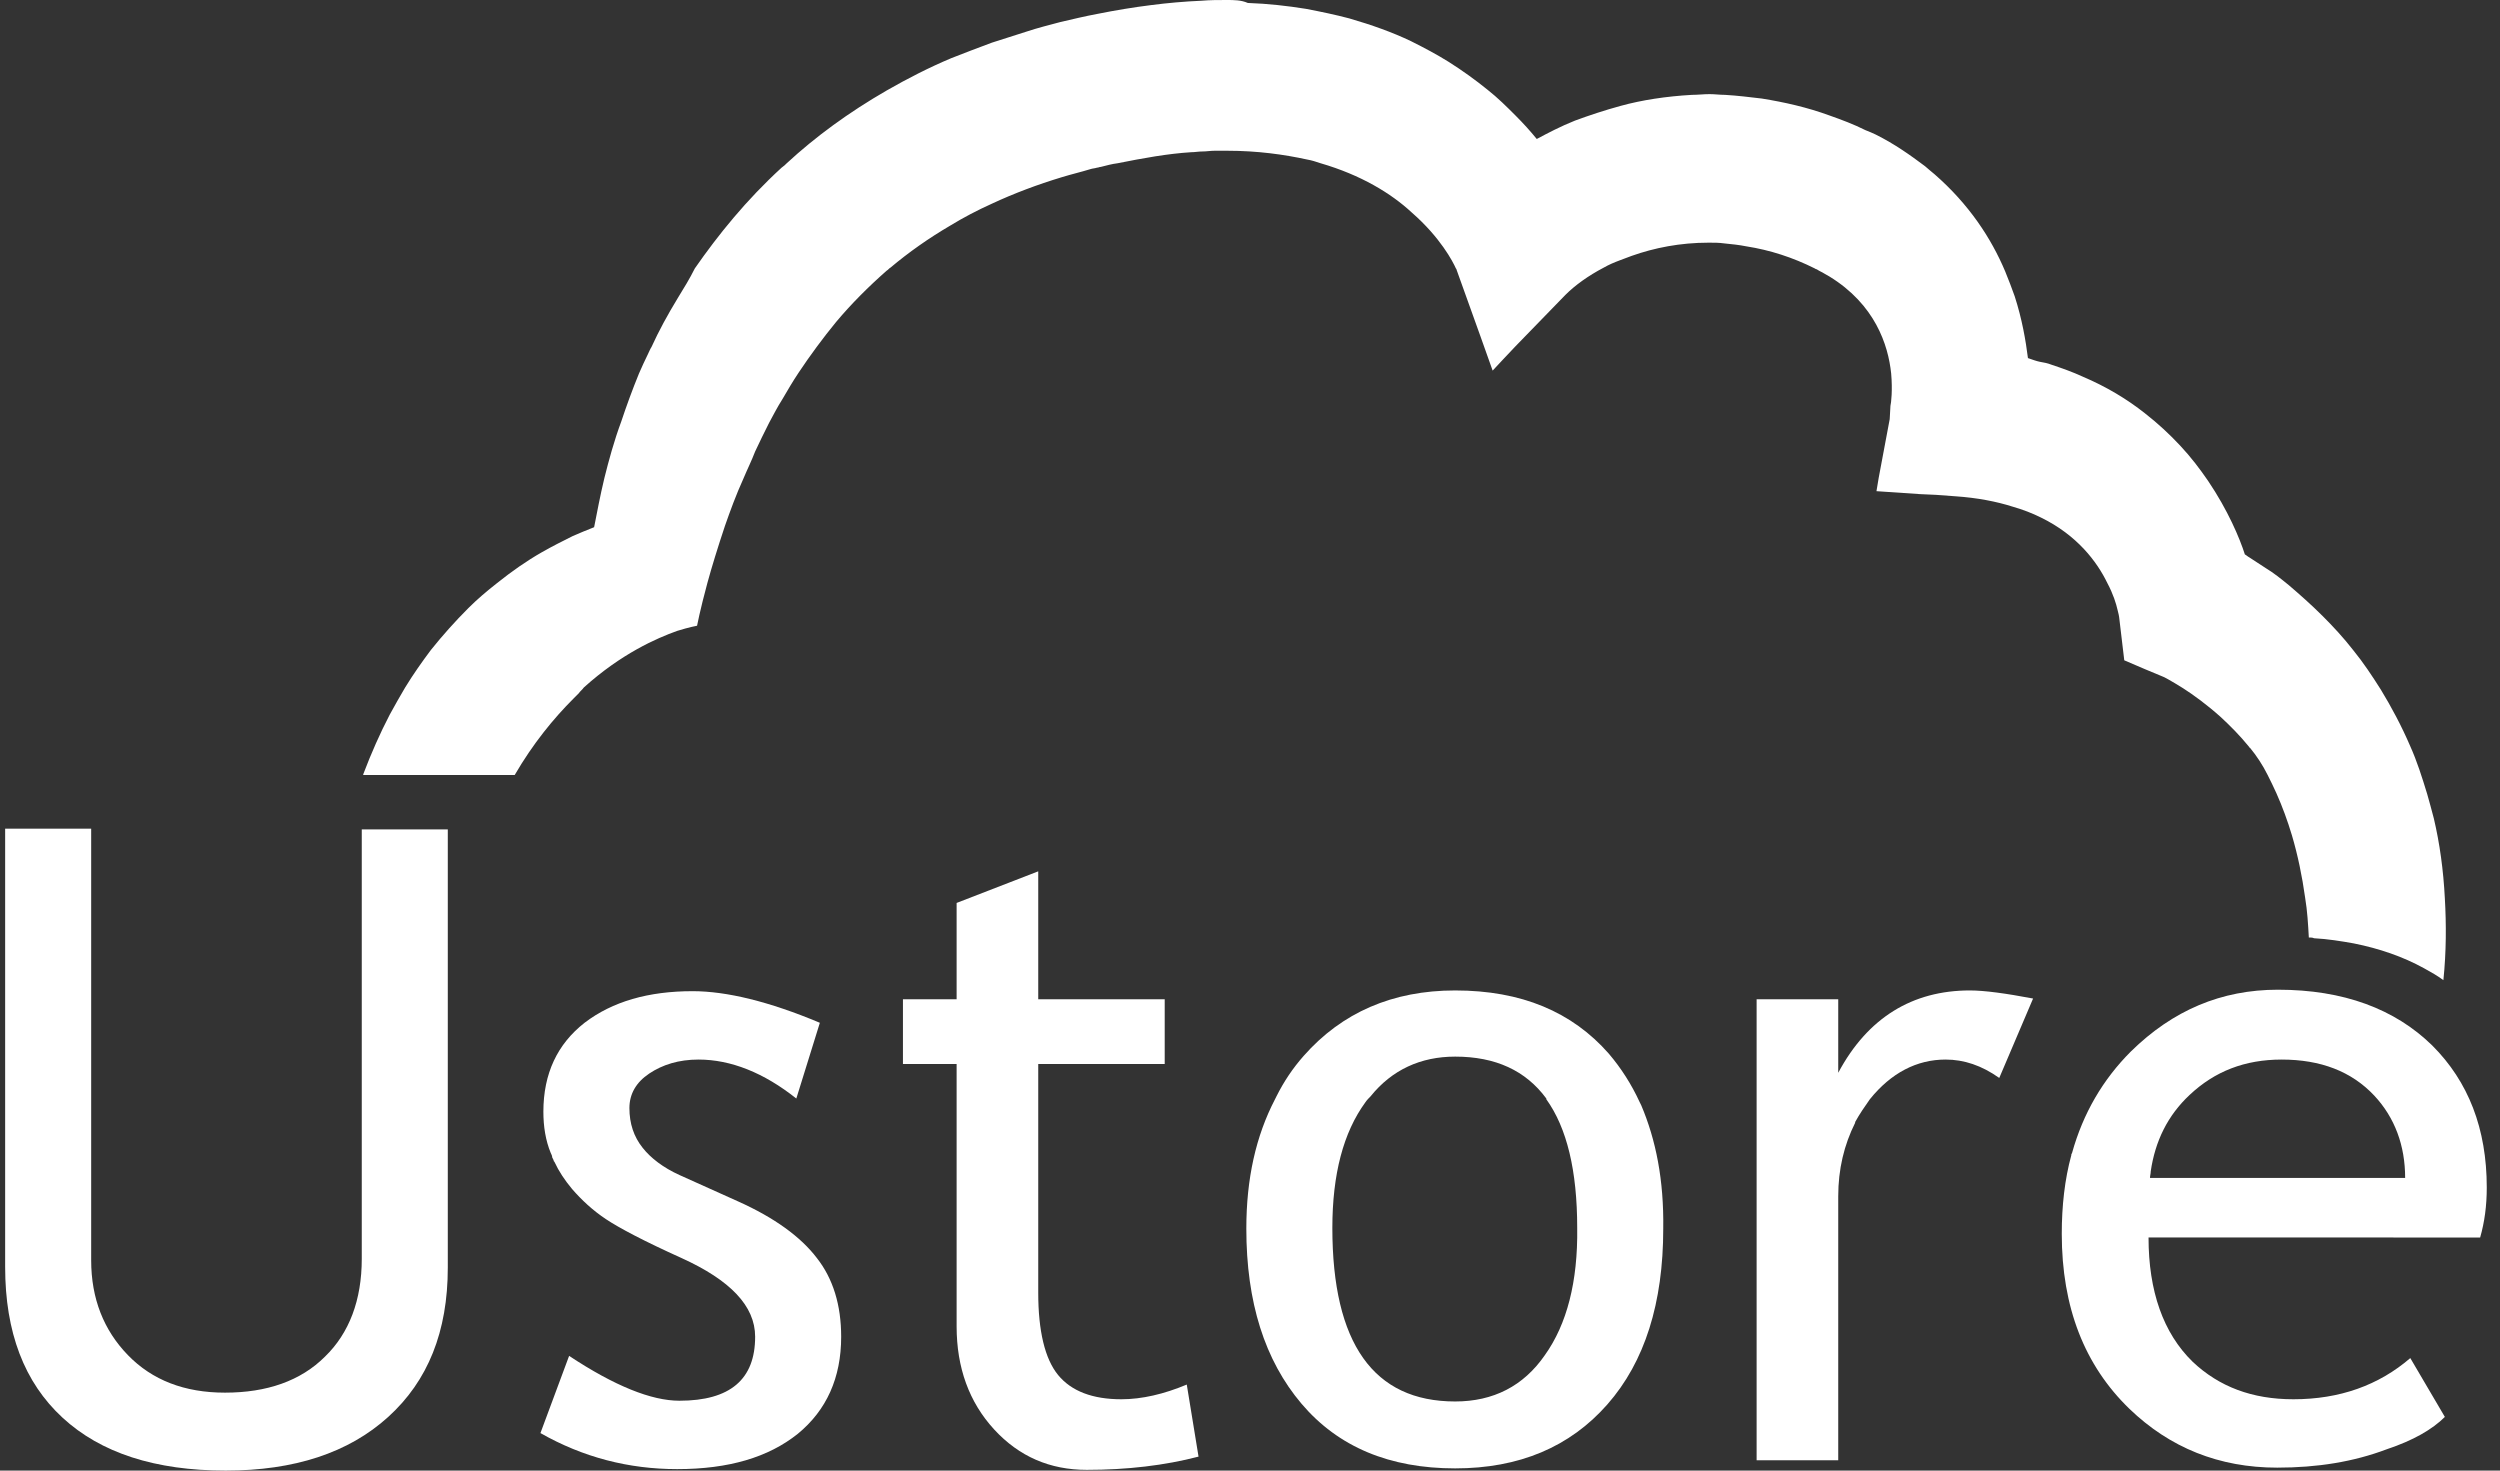 <?xml version="1.0" encoding="utf-8"?>
<!-- Generator: Adobe Illustrator 26.1.0, SVG Export Plug-In . SVG Version: 6.00 Build 0)  -->
<svg version="1.1" id="Camada_1" xmlns="http://www.w3.org/2000/svg" xmlns:xlink="http://www.w3.org/1999/xlink" x="0px" y="0px"
	 viewBox="0 0 34 20" style="enable-background:new 0 0 34 20;" xml:space="preserve">
<rect x="0" y="0" width="34" height="20" fill="#333333" stroke="none"/>
<style type="text/css">
	.st0{fill:#FFFFFF;}
</style>
<g>
	<path class="st0" d="M22.32,15.03l-0.01-0.02c0,0,0,0,0,0c0,0,0,0,0,0l-0.01-0.02h0c-0.11-0.24-0.25-0.46-0.42-0.66
		c-0.5-0.57-1.19-0.86-2.09-0.86c-0.85,0-1.54,0.3-2.06,0.89c-0.15,0.17-0.27,0.35-0.37,0.55h0l-0.01,0.02c0,0,0,0,0,0c0,0,0,0,0,0
		l-0.01,0.02h0c-0.26,0.5-0.39,1.08-0.39,1.76c0,1,0.25,1.79,0.75,2.38c0.5,0.59,1.2,0.88,2.09,0.88c0.87,0,1.56-0.29,2.07-0.87
		c0.51-0.58,0.76-1.38,0.76-2.39C22.63,16.05,22.52,15.5,22.32,15.03L22.32,15.03z M21.01,18.43c-0.29,0.42-0.7,0.63-1.22,0.63
		c-1.11,0-1.67-0.79-1.67-2.36c0-0.73,0.15-1.3,0.45-1.71c0.02-0.03,0.05-0.06,0.07-0.08l0,0c0.29-0.36,0.68-0.54,1.15-0.54
		c0.55,0,0.96,0.19,1.24,0.57l0,0.01c0.28,0.39,0.42,0.97,0.42,1.75C21.46,17.43,21.31,18.01,21.01,18.43z"/>
	<path class="st0" d="M25,14.59v-1h-1.11v1.51v0.03v0.02v4.71H25v-3.59c0-0.37,0.08-0.7,0.23-1l0-0.01c0.06-0.11,0.13-0.21,0.2-0.31
		c0.29-0.36,0.64-0.54,1.03-0.54c0.25,0,0.49,0.08,0.73,0.25l0.46-1.08c-0.37-0.07-0.66-0.11-0.86-0.11
		C26.01,13.47,25.4,13.84,25,14.59z"/>
	<path class="st0" d="M10.04,16.34l-0.8-0.36c-0.22-0.1-0.39-0.23-0.5-0.37c-0.12-0.15-0.18-0.33-0.18-0.54
		c0-0.19,0.09-0.35,0.27-0.47c0.18-0.12,0.4-0.19,0.67-0.19c0.44,0,0.89,0.18,1.33,0.53l0.32-1.03c-0.69-0.29-1.27-0.43-1.73-0.43
		c-0.6,0-1.09,0.14-1.47,0.43c-0.37,0.29-0.56,0.69-0.56,1.21c0,0.2,0.03,0.39,0.1,0.56c0.01,0.02,0.02,0.04,0.02,0.06l0,0
		l0.02,0.04c0,0,0,0.01,0,0.01c0,0,0,0,0,0l0.01,0.01l0,0c0.06,0.13,0.14,0.25,0.24,0.37c0.13,0.15,0.28,0.29,0.46,0.41
		c0.18,0.12,0.52,0.3,1.03,0.53c0.66,0.3,1,0.65,1,1.07c0,0.58-0.34,0.87-1.03,0.87c-0.38,0-0.88-0.2-1.5-0.61l-0.39,1.05
		c0.58,0.33,1.2,0.49,1.86,0.49c0.7,0,1.24-0.16,1.64-0.48c0.39-0.32,0.59-0.76,0.59-1.32c0-0.43-0.11-0.79-0.33-1.07
		C10.89,16.82,10.53,16.56,10.04,16.34z"/>
	<path class="st0" d="M15.25,19.03c-0.39,0-0.68-0.11-0.86-0.33c-0.18-0.22-0.27-0.6-0.27-1.12v-2.5h0v-0.02v-0.59h1.72v-0.88h-1.72
		v-1.74l-1.11,0.43v1.31h-0.73v0.88h0.73v0.67v0.03v0.02v2.85c0,0.56,0.17,1.03,0.51,1.4c0.34,0.37,0.76,0.55,1.26,0.55
		c0.55,0,1.06-0.06,1.52-0.18l-0.16-0.98C15.83,18.96,15.53,19.03,15.25,19.03z"/>
	<path class="st0" d="M4.92,16.14v0.04v0.02v0.92c0,0.56-0.17,1.01-0.5,1.33c-0.33,0.33-0.79,0.49-1.36,0.49
		c-0.55,0-0.99-0.17-1.32-0.51c-0.33-0.34-0.5-0.77-0.5-1.29v-0.26v-0.05v-5.56H0.07v5.81v0.05v0.02v0.08
		c0,0.89,0.26,1.57,0.78,2.05C1.37,19.76,2.11,20,3.07,20c0.93,0,1.67-0.24,2.21-0.73c0.54-0.49,0.81-1.16,0.81-2.03v-1.25v-0.04
		v-4.67H4.92V16.14z"/>
	<path class="st0" d="M32.55,16.83h0.03h1.15c0.06-0.21,0.09-0.43,0.09-0.68c0-0.8-0.25-1.44-0.74-1.93
		c-0.51-0.5-1.21-0.76-2.1-0.76c-0.77,0-1.43,0.28-2,0.84c-0.38,0.38-0.65,0.84-0.8,1.38l0,0l-0.01,0.02c0,0,0,0,0,0c0,0,0,0,0,0
		l0,0.01l0,0c-0.09,0.33-0.13,0.69-0.13,1.07c0,1,0.31,1.79,0.92,2.38c0.55,0.53,1.22,0.8,2.01,0.8c0.55,0,1.04-0.08,1.49-0.25
		c0.36-0.12,0.62-0.27,0.79-0.44l-0.47-0.8c-0.43,0.37-0.96,0.56-1.59,0.56c-0.56,0-1.01-0.17-1.37-0.51
		c-0.4-0.39-0.6-0.96-0.6-1.69h3.29H32.55z M29.67,16.02h-0.02h-0.41c0-0.03,0.01-0.06,0.01-0.09l0,0c0.06-0.41,0.23-0.76,0.53-1.04
		c0.34-0.32,0.75-0.48,1.25-0.48c0.53,0,0.95,0.16,1.26,0.49c0.28,0.3,0.42,0.68,0.42,1.12h-2.99H29.67z"/>
	<path class="st0" d="M28.66,7.93c0.08,0.15,0.12,0.28,0.14,0.37c0.01,0.04,0.02,0.08,0.02,0.09l0.07,0.59l0.28,0.12l0.24,0.1
		c0.01,0,0.12,0.06,0.28,0.16c0.14,0.09,0.32,0.22,0.51,0.39c0.13,0.12,0.26,0.25,0.39,0.41c0,0,0,0.01,0.01,0.01
		c0.09,0.11,0.17,0.23,0.24,0.37c0.04,0.08,0.08,0.16,0.12,0.25c0.08,0.18,0.15,0.37,0.21,0.57c0.08,0.27,0.14,0.56,0.18,0.85
		c0.03,0.18,0.04,0.36,0.05,0.54c0.03,0,0.05,0,0.07,0.01c0.19,0.01,0.37,0.04,0.54,0.07c0.35,0.07,0.67,0.18,0.96,0.34
		c0.09,0.05,0.18,0.1,0.26,0.16c0.04-0.39,0.04-0.76,0.02-1.11c-0.02-0.39-0.07-0.75-0.15-1.09c-0.03-0.11-0.06-0.23-0.09-0.33
		c-0.07-0.23-0.14-0.45-0.23-0.65c-0.12-0.28-0.26-0.54-0.4-0.77c-0.12-0.19-0.24-0.37-0.37-0.53c-0.14-0.18-0.28-0.33-0.42-0.47
		c-0.16-0.16-0.32-0.3-0.46-0.42c-0.11-0.09-0.21-0.17-0.31-0.23c-0.09-0.06-0.17-0.11-0.23-0.15c-0.02-0.01-0.04-0.03-0.06-0.04
		c-0.07-0.22-0.23-0.6-0.5-1c-0.11-0.16-0.23-0.32-0.38-0.48c-0.14-0.15-0.3-0.3-0.48-0.44c-0.24-0.19-0.52-0.36-0.85-0.5
		c-0.13-0.06-0.27-0.11-0.42-0.16c-0.05-0.02-0.1-0.03-0.16-0.04c-0.05-0.01-0.1-0.03-0.16-0.05c-0.03-0.24-0.08-0.53-0.18-0.84
		c-0.04-0.11-0.08-0.22-0.13-0.34c-0.19-0.45-0.49-0.91-0.96-1.32c-0.02-0.02-0.04-0.03-0.06-0.05c-0.02-0.02-0.05-0.04-0.07-0.06
		c-0.2-0.15-0.41-0.3-0.67-0.43c-0.04-0.02-0.09-0.04-0.14-0.06c-0.16-0.08-0.32-0.14-0.49-0.2c-0.3-0.11-0.61-0.18-0.92-0.23
		c-0.17-0.02-0.33-0.04-0.5-0.05c-0.07,0-0.14-0.01-0.21-0.01c-0.08,0-0.16,0.01-0.24,0.01c-0.35,0.02-0.68,0.07-0.97,0.15
		c-0.22,0.06-0.43,0.13-0.62,0.2c-0.2,0.08-0.37,0.17-0.52,0.25c-0.09-0.11-0.18-0.21-0.29-0.32c-0.12-0.12-0.24-0.24-0.38-0.35
		c-0.16-0.13-0.34-0.26-0.53-0.38c-0.16-0.1-0.33-0.19-0.51-0.28c-0.25-0.12-0.53-0.22-0.84-0.31c-0.19-0.05-0.38-0.09-0.59-0.13
		c-0.25-0.04-0.51-0.07-0.79-0.08C16.88,0,16.78,0,16.68,0c-0.11,0-0.22,0-0.34,0.01c-0.23,0.01-0.46,0.03-0.69,0.06
		c-0.24,0.03-0.48,0.07-0.73,0.12c-0.16,0.03-0.33,0.07-0.5,0.11c-0.15,0.04-0.31,0.08-0.46,0.13c-0.16,0.05-0.31,0.1-0.47,0.15
		c-0.19,0.07-0.37,0.14-0.55,0.21c-0.31,0.13-0.6,0.28-0.88,0.44c-0.52,0.3-0.97,0.63-1.36,0.99c-0.02,0.02-0.04,0.04-0.07,0.06
		c-0.48,0.44-0.86,0.91-1.18,1.37C9.38,3.79,9.3,3.92,9.22,4.05C9.08,4.28,8.96,4.5,8.86,4.72c-0.02,0.03-0.03,0.06-0.05,0.1
		C8.77,4.9,8.73,4.99,8.69,5.08C8.6,5.3,8.52,5.52,8.45,5.73C8.35,6,8.28,6.26,8.22,6.5c-0.06,0.25-0.1,0.47-0.14,0.67
		c-0.1,0.04-0.2,0.08-0.29,0.12C7.65,7.36,7.51,7.43,7.37,7.51C7.16,7.63,6.96,7.77,6.76,7.93C6.62,8.04,6.49,8.15,6.37,8.27
		C6.19,8.45,6.02,8.64,5.86,8.84C5.74,9,5.62,9.17,5.51,9.35C5.44,9.47,5.37,9.59,5.3,9.72c-0.13,0.25-0.25,0.52-0.36,0.81v0.01
		h1.18h0.25h0.25H7c0.25-0.43,0.53-0.77,0.8-1.04c0.02-0.02,0.05-0.05,0.07-0.07C7.89,9.4,7.92,9.38,7.94,9.35
		c0.51-0.46,0.99-0.67,1.27-0.77c0.16-0.05,0.27-0.07,0.27-0.07S9.52,8.3,9.62,7.93c0.06-0.22,0.14-0.48,0.24-0.78
		c0.07-0.2,0.15-0.42,0.25-0.64c0.05-0.12,0.11-0.24,0.16-0.37c0.06-0.13,0.12-0.25,0.19-0.39c0.06-0.11,0.11-0.21,0.18-0.32
		c0.07-0.12,0.14-0.24,0.22-0.36c0.16-0.24,0.33-0.47,0.51-0.69c0.21-0.25,0.44-0.48,0.69-0.7c0.02-0.01,0.03-0.03,0.05-0.04
		c0.25-0.21,0.52-0.4,0.81-0.57c0.18-0.11,0.37-0.21,0.57-0.3c0.3-0.14,0.62-0.26,0.95-0.36c0.13-0.04,0.26-0.07,0.39-0.11
		c0.03-0.01,0.06-0.01,0.09-0.02c0.02,0,0.03-0.01,0.05-0.01c0.08-0.02,0.15-0.04,0.23-0.05c0.35-0.07,0.68-0.13,1-0.15
		c0.05,0,0.1-0.01,0.15-0.01c0.06,0,0.11-0.01,0.17-0.01c0.06,0,0.11,0,0.17,0c0.41,0,0.77,0.05,1.09,0.12
		c0.06,0.01,0.12,0.03,0.18,0.05c0.55,0.16,0.96,0.41,1.24,0.67c0.39,0.34,0.56,0.67,0.6,0.76c0.01,0.01,0.01,0.02,0.01,0.02
		l0.33,0.92l0.16,0.45l0.14-0.15l0.17-0.18l0.68-0.7c0.13-0.13,0.31-0.26,0.52-0.37c0.07-0.04,0.14-0.07,0.22-0.1
		c0.05-0.02,0.11-0.04,0.16-0.06c0.31-0.11,0.66-0.18,1.05-0.18c0.07,0,0.14,0,0.21,0.01c0.1,0.01,0.2,0.02,0.3,0.04
		c0.32,0.05,0.63,0.15,0.93,0.3c0.01,0.01,0.03,0.01,0.04,0.02c0.03,0.02,0.06,0.03,0.09,0.05c0.02,0.01,0.05,0.03,0.07,0.04
		c0.62,0.38,0.8,0.93,0.84,1.32c0.02,0.23,0,0.4-0.01,0.44L25.7,5.7l-0.15,0.8l-0.03,0.18l0.59,0.04l0.22,0.01l0.27,0.02
		c0.29,0.02,0.55,0.07,0.77,0.14c0.14,0.04,0.27,0.09,0.39,0.15C28.25,7.28,28.52,7.64,28.66,7.93z"/>
</g>
</svg>
